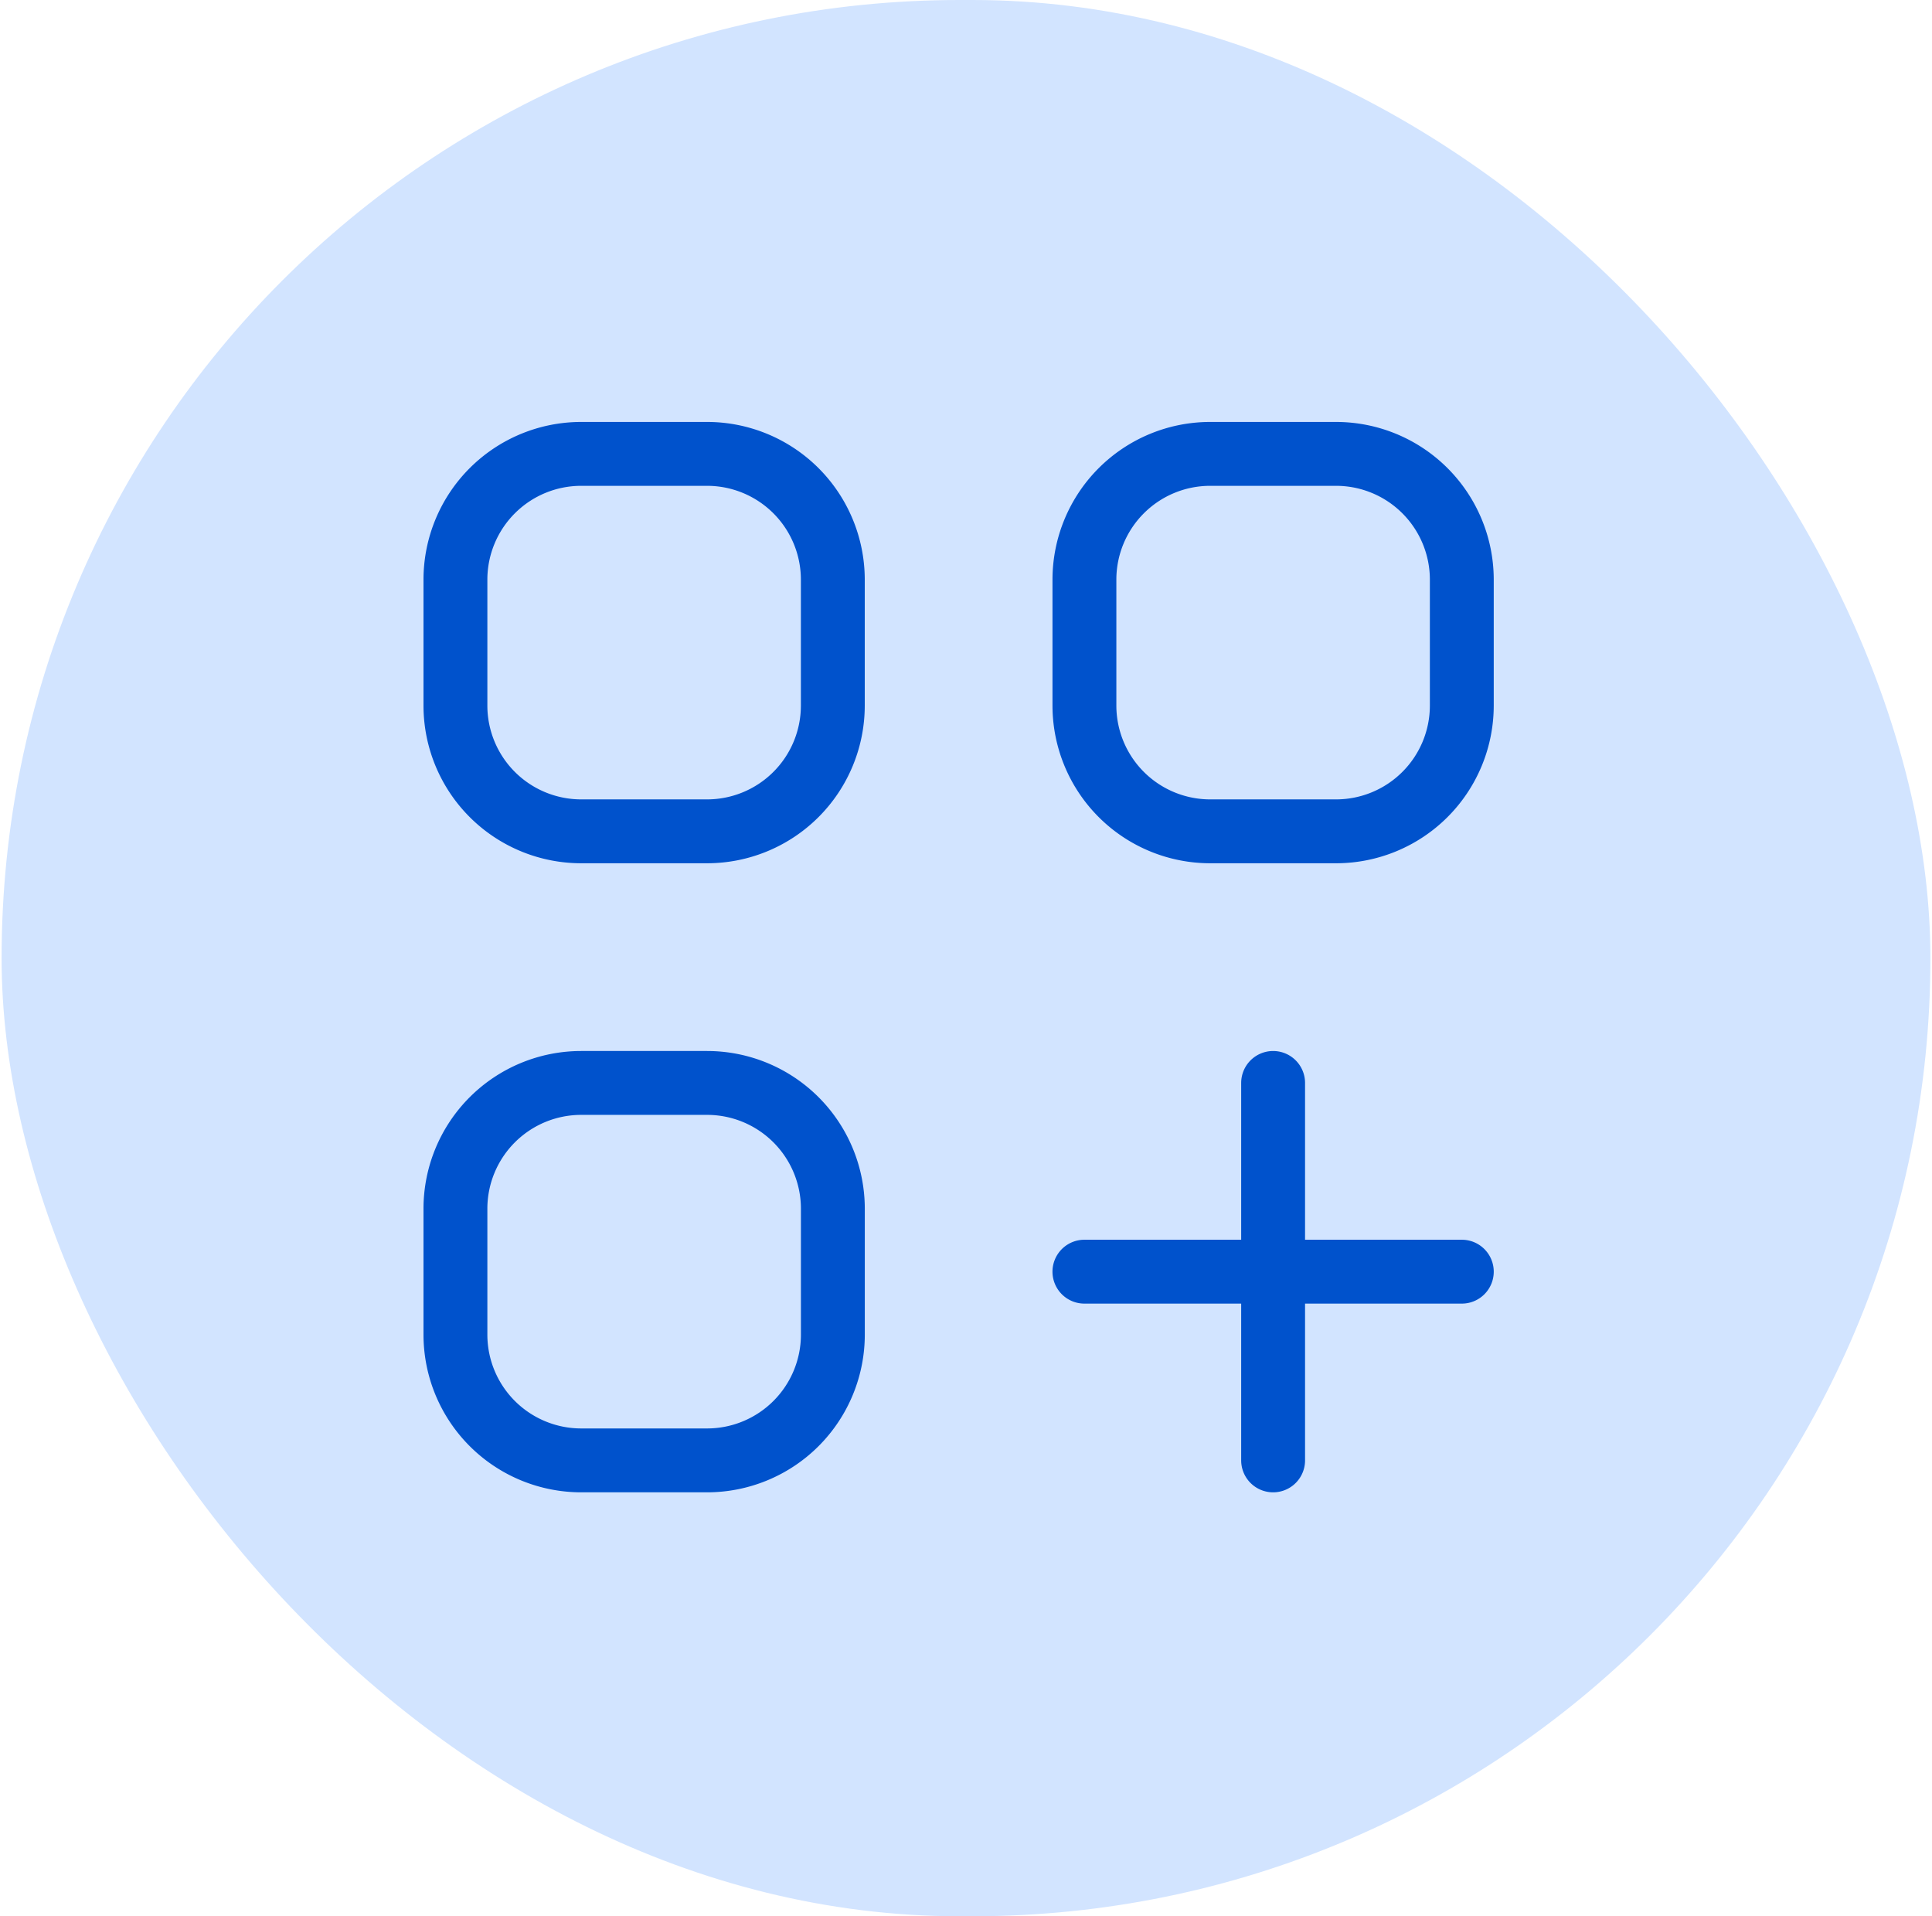 <svg xmlns="http://www.w3.org/2000/svg" width="121" height="120" viewBox="0 0 151 150"><defs><style>.a{fill:#d2e4ff;}.b{fill:none;stroke:#0052cc;stroke-linecap:round;stroke-linejoin:round;stroke-width:5px;}</style></defs><rect class="a" width="151" height="150" rx="75"/><path class="b" d="M68.014,53.241V82.786M53.241,68.014H82.786M13.848,33.545H23.7A9.848,9.848,0,0,0,33.545,23.7V13.848A9.848,9.848,0,0,0,23.7,4H13.848A9.848,9.848,0,0,0,4,13.848V23.7A9.848,9.848,0,0,0,13.848,33.545Zm49.241,0h9.848A9.848,9.848,0,0,0,82.786,23.7V13.848A9.848,9.848,0,0,0,72.938,4H63.09a9.848,9.848,0,0,0-9.848,9.848V23.7A9.848,9.848,0,0,0,63.09,33.545ZM13.848,82.786H23.7a9.848,9.848,0,0,0,9.848-9.848V63.09A9.848,9.848,0,0,0,23.7,53.241H13.848A9.848,9.848,0,0,0,4,63.09v9.848A9.848,9.848,0,0,0,13.848,82.786Z" transform="translate(31.529 31.529)"/></svg>
